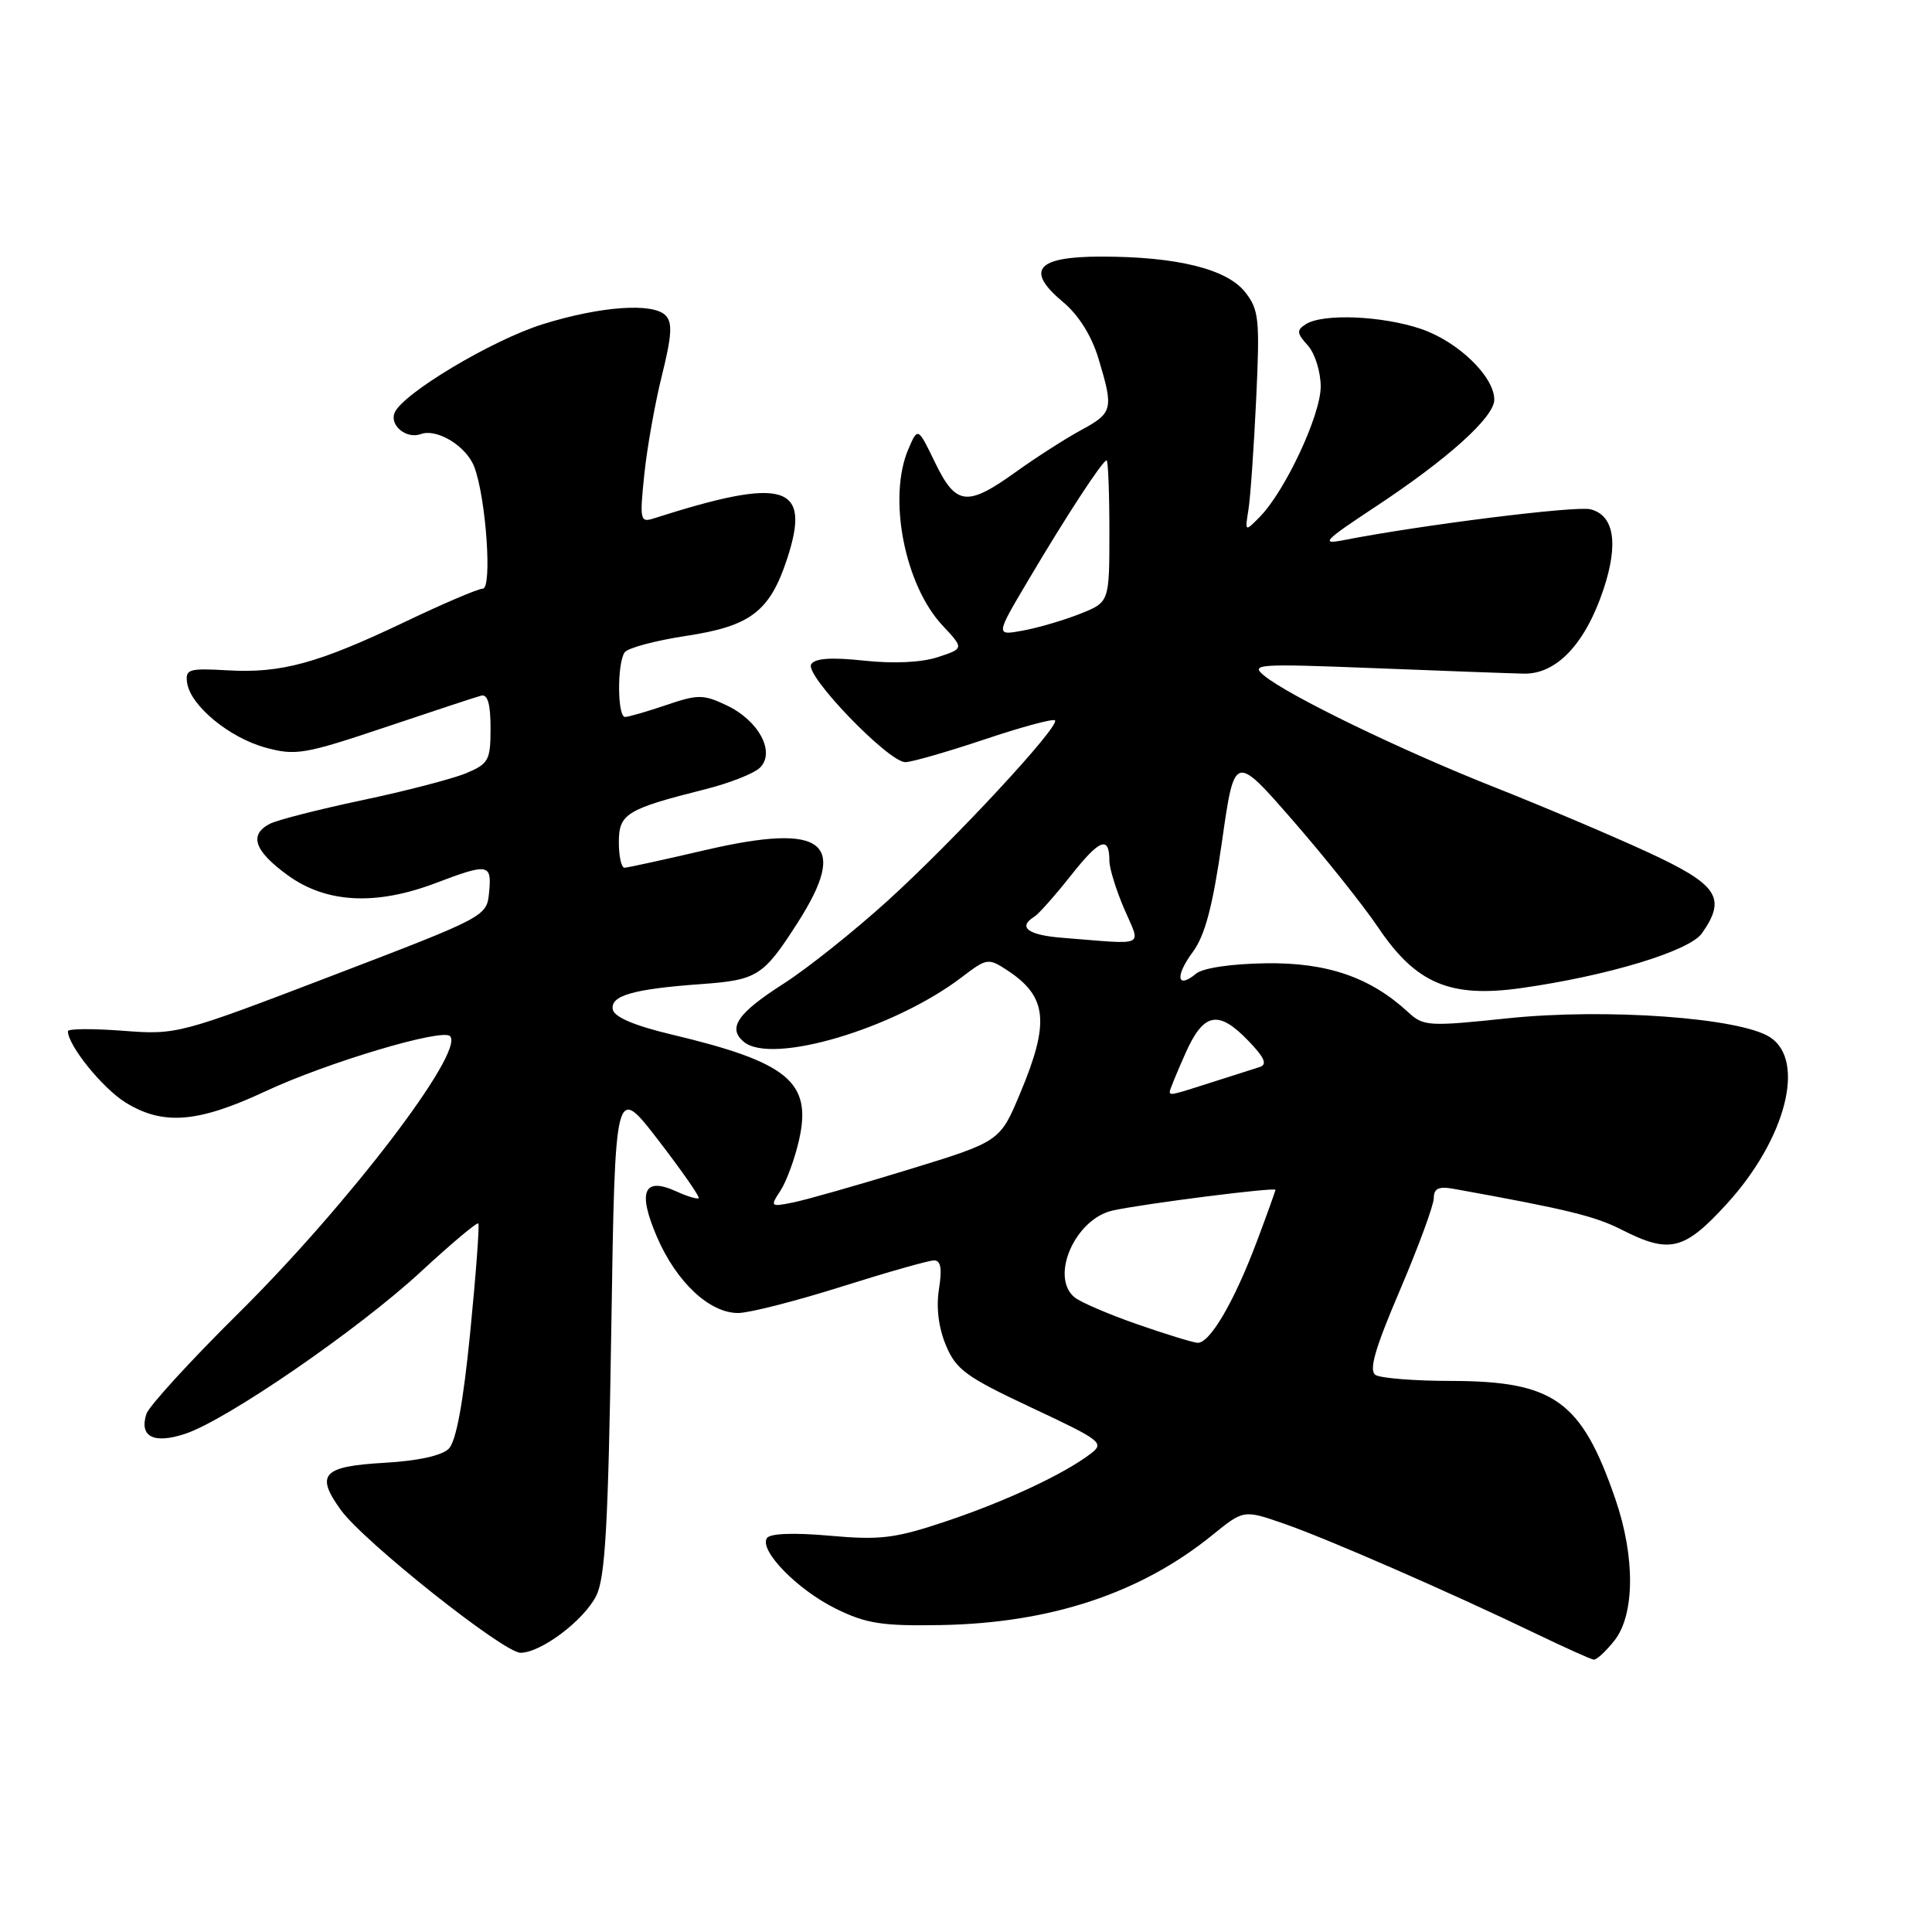 <?xml version="1.0" encoding="UTF-8" standalone="no"?>
<!DOCTYPE svg PUBLIC "-//W3C//DTD SVG 1.1//EN" "http://www.w3.org/Graphics/SVG/1.1/DTD/svg11.dtd" >
<svg xmlns="http://www.w3.org/2000/svg" xmlns:xlink="http://www.w3.org/1999/xlink" version="1.1" viewBox="0 0 256 256">
 <g >
 <path fill="currentColor"
d=" M 213.93 217.37 C 216.63 213.93 216.68 206.29 214.05 198.65 C 209.56 185.61 205.95 183.01 192.29 182.98 C 187.46 182.98 182.94 182.62 182.27 182.19 C 181.35 181.60 182.17 178.74 185.50 170.95 C 187.95 165.20 189.97 159.72 189.98 158.78 C 190.00 157.44 190.63 157.16 192.75 157.55 C 207.60 160.23 211.37 161.15 214.87 162.94 C 221.22 166.17 223.16 165.70 228.79 159.54 C 236.60 150.99 239.32 140.57 234.56 137.45 C 230.60 134.85 212.82 133.57 199.78 134.93 C 189.32 136.03 188.61 135.99 186.61 134.14 C 181.60 129.50 175.86 127.52 167.75 127.64 C 163.13 127.71 159.39 128.26 158.48 129.02 C 155.95 131.12 155.67 129.36 158.04 126.16 C 159.67 123.95 160.68 120.14 161.92 111.51 C 163.58 99.85 163.58 99.85 171.32 108.73 C 175.57 113.61 180.66 119.99 182.62 122.90 C 187.62 130.33 192.15 132.25 201.54 130.93 C 212.99 129.32 223.87 126.02 225.52 123.66 C 228.82 118.95 227.65 117.21 218.25 112.88 C 213.44 110.66 204.32 106.80 198.00 104.30 C 185.67 99.42 170.76 92.20 167.50 89.52 C 165.63 87.99 166.61 87.93 182.00 88.53 C 191.07 88.89 200.03 89.22 201.90 89.26 C 206.25 89.36 210.07 85.30 212.48 78.07 C 214.49 72.00 213.88 68.26 210.73 67.48 C 208.79 67.00 188.26 69.57 178.00 71.58 C 174.93 72.18 175.45 71.64 182.16 67.21 C 191.85 60.82 198.00 55.28 198.00 52.96 C 198.00 49.89 193.20 45.26 188.31 43.59 C 183.17 41.84 175.32 41.51 173.04 42.95 C 171.78 43.75 171.81 44.14 173.29 45.77 C 174.23 46.81 175.00 49.26 175.00 51.23 C 175.00 55.00 170.29 65.07 166.92 68.50 C 164.96 70.49 164.95 70.49 165.43 67.50 C 165.69 65.85 166.15 59.27 166.45 52.88 C 166.95 42.29 166.82 41.04 164.99 38.71 C 162.57 35.64 155.95 34.00 145.92 34.00 C 137.31 34.00 135.80 35.80 140.89 40.05 C 142.93 41.76 144.65 44.50 145.56 47.53 C 147.58 54.24 147.46 54.71 143.25 56.99 C 141.19 58.11 137.31 60.59 134.64 62.51 C 128.14 67.18 126.67 67.01 123.90 61.29 C 121.62 56.58 121.62 56.58 120.35 59.54 C 117.62 65.95 119.86 77.50 124.88 82.87 C 127.74 85.93 127.74 85.93 124.28 87.07 C 122.14 87.78 118.41 87.96 114.51 87.54 C 110.13 87.07 107.98 87.22 107.48 88.03 C 106.60 89.45 117.74 101.01 119.97 100.99 C 120.81 100.98 125.51 99.63 130.41 97.99 C 135.32 96.34 139.54 95.20 139.79 95.45 C 140.51 96.18 126.41 111.38 117.58 119.39 C 113.13 123.42 106.97 128.33 103.88 130.31 C 97.72 134.24 96.36 136.22 98.56 138.05 C 102.27 141.13 118.47 136.32 127.43 129.49 C 130.76 126.95 130.95 126.92 133.47 128.57 C 138.77 132.05 139.13 135.44 135.17 144.88 C 132.50 151.26 132.50 151.26 120.37 154.98 C 113.70 157.03 106.83 158.98 105.11 159.33 C 102.07 159.94 102.02 159.89 103.44 157.73 C 104.23 156.50 105.34 153.47 105.89 151.00 C 107.60 143.37 104.42 140.75 89.00 137.08 C 84.08 135.91 81.40 134.77 81.20 133.77 C 80.84 131.93 83.88 131.05 92.88 130.40 C 100.35 129.86 101.14 129.36 105.67 122.30 C 112.55 111.56 109.28 108.97 93.50 112.63 C 88.00 113.91 83.16 114.97 82.75 114.98 C 82.34 114.99 82.00 113.48 82.00 111.62 C 82.00 107.83 82.98 107.22 93.41 104.59 C 96.66 103.78 99.95 102.48 100.71 101.71 C 102.77 99.66 100.54 95.48 96.30 93.47 C 93.18 91.99 92.49 91.99 88.26 93.43 C 85.72 94.29 83.27 95.00 82.82 95.00 C 81.80 95.00 81.76 87.89 82.77 86.44 C 83.17 85.86 86.83 84.88 90.91 84.26 C 99.45 82.97 101.99 81.03 104.28 74.10 C 107.55 64.18 104.06 63.11 86.60 68.70 C 84.83 69.27 84.75 68.89 85.37 62.90 C 85.73 59.38 86.78 53.46 87.71 49.74 C 89.02 44.46 89.13 42.73 88.18 41.78 C 86.48 40.08 79.56 40.58 71.95 42.95 C 65.20 45.05 53.24 52.21 52.27 54.73 C 51.63 56.41 53.88 58.21 55.76 57.52 C 57.91 56.73 61.82 59.13 62.85 61.88 C 64.41 66.02 65.24 78.00 63.97 78.00 C 63.37 78.00 58.72 79.98 53.64 82.41 C 42.10 87.91 37.24 89.24 30.12 88.82 C 24.98 88.53 24.53 88.67 24.80 90.50 C 25.25 93.52 30.40 97.76 35.21 99.07 C 39.17 100.15 40.39 99.94 51.00 96.38 C 57.33 94.25 63.06 92.36 63.75 92.18 C 64.62 91.95 65.00 93.27 65.00 96.48 C 65.00 100.75 64.75 101.20 61.75 102.46 C 59.96 103.20 53.78 104.81 48.00 106.03 C 42.22 107.25 36.71 108.66 35.75 109.16 C 32.95 110.62 33.70 112.77 38.15 115.99 C 43.24 119.68 49.82 120.02 57.76 117.00 C 64.71 114.36 65.18 114.44 64.81 118.22 C 64.50 121.44 64.48 121.45 44.00 129.29 C 23.68 137.06 23.44 137.13 16.25 136.58 C 12.26 136.28 9.00 136.30 9.00 136.64 C 9.00 138.53 13.59 144.20 16.64 146.09 C 21.61 149.16 26.24 148.78 35.20 144.59 C 43.28 140.81 58.57 136.24 59.63 137.29 C 61.64 139.31 46.16 159.59 31.61 174.00 C 25.22 180.32 19.73 186.33 19.40 187.35 C 18.42 190.37 20.36 191.37 24.53 189.99 C 30.04 188.17 47.53 176.14 55.82 168.46 C 59.81 164.77 63.21 161.91 63.38 162.12 C 63.55 162.33 63.07 168.80 62.31 176.50 C 61.38 185.91 60.44 190.98 59.46 191.97 C 58.54 192.88 55.34 193.58 50.92 193.83 C 42.74 194.30 41.75 195.36 45.17 200.09 C 48.20 204.28 66.73 219.00 68.97 219.00 C 71.67 219.00 77.34 214.74 79.00 211.46 C 80.20 209.08 80.59 202.13 81.00 176.07 C 81.50 143.65 81.50 143.65 87.20 151.04 C 90.33 155.11 92.75 158.58 92.58 158.76 C 92.40 158.93 91.06 158.53 89.60 157.86 C 85.29 155.90 84.46 157.87 87.05 163.90 C 89.63 169.89 94.03 174.01 97.83 173.98 C 99.30 173.97 105.45 172.40 111.50 170.49 C 117.55 168.58 123.07 167.01 123.76 167.01 C 124.66 167.00 124.85 168.09 124.42 170.80 C 124.03 173.23 124.36 175.93 125.34 178.26 C 126.68 181.49 128.04 182.47 136.68 186.52 C 145.99 190.89 146.40 191.20 144.50 192.64 C 140.93 195.35 133.29 198.92 125.37 201.58 C 118.59 203.85 116.67 204.09 109.93 203.49 C 105.09 203.06 102.00 203.19 101.61 203.82 C 100.59 205.47 105.69 210.67 110.77 213.17 C 114.78 215.14 116.89 215.47 124.66 215.33 C 139.22 215.07 151.13 211.12 160.65 203.40 C 164.79 200.04 164.79 200.04 170.15 201.90 C 175.91 203.90 192.19 211.01 203.50 216.46 C 207.35 218.31 210.80 219.87 211.18 219.91 C 211.55 219.96 212.79 218.81 213.93 217.37 Z  M 150.63 175.45 C 146.86 174.13 143.15 172.54 142.38 171.90 C 139.09 169.17 142.47 161.50 147.44 160.40 C 151.53 159.50 169.00 157.28 169.00 157.66 C 169.00 157.82 167.87 160.96 166.49 164.63 C 163.50 172.56 160.29 178.03 158.67 177.93 C 158.03 177.88 154.41 176.77 150.63 175.45 Z  M 155.00 144.63 C 155.00 144.42 155.92 142.17 157.05 139.63 C 159.48 134.14 161.43 133.75 165.47 137.97 C 167.58 140.17 167.95 141.06 166.91 141.39 C 166.13 141.63 163.28 142.54 160.57 143.41 C 155.23 145.13 155.00 145.18 155.00 144.63 Z  M 140.75 124.26 C 136.20 123.91 134.81 122.85 137.05 121.47 C 137.62 121.12 139.82 118.64 141.93 115.97 C 145.73 111.16 147.00 110.69 147.00 114.08 C 147.00 115.05 147.88 117.90 148.96 120.42 C 151.18 125.60 152.12 125.16 140.75 124.26 Z  M 136.26 76.87 C 141.33 68.30 146.11 61.00 146.63 61.00 C 146.83 61.00 147.00 65.23 147.00 70.39 C 147.00 79.78 147.00 79.78 143.18 81.31 C 141.07 82.15 137.67 83.16 135.62 83.54 C 131.89 84.24 131.89 84.24 136.26 76.87 Z "/>
</g>
</svg>